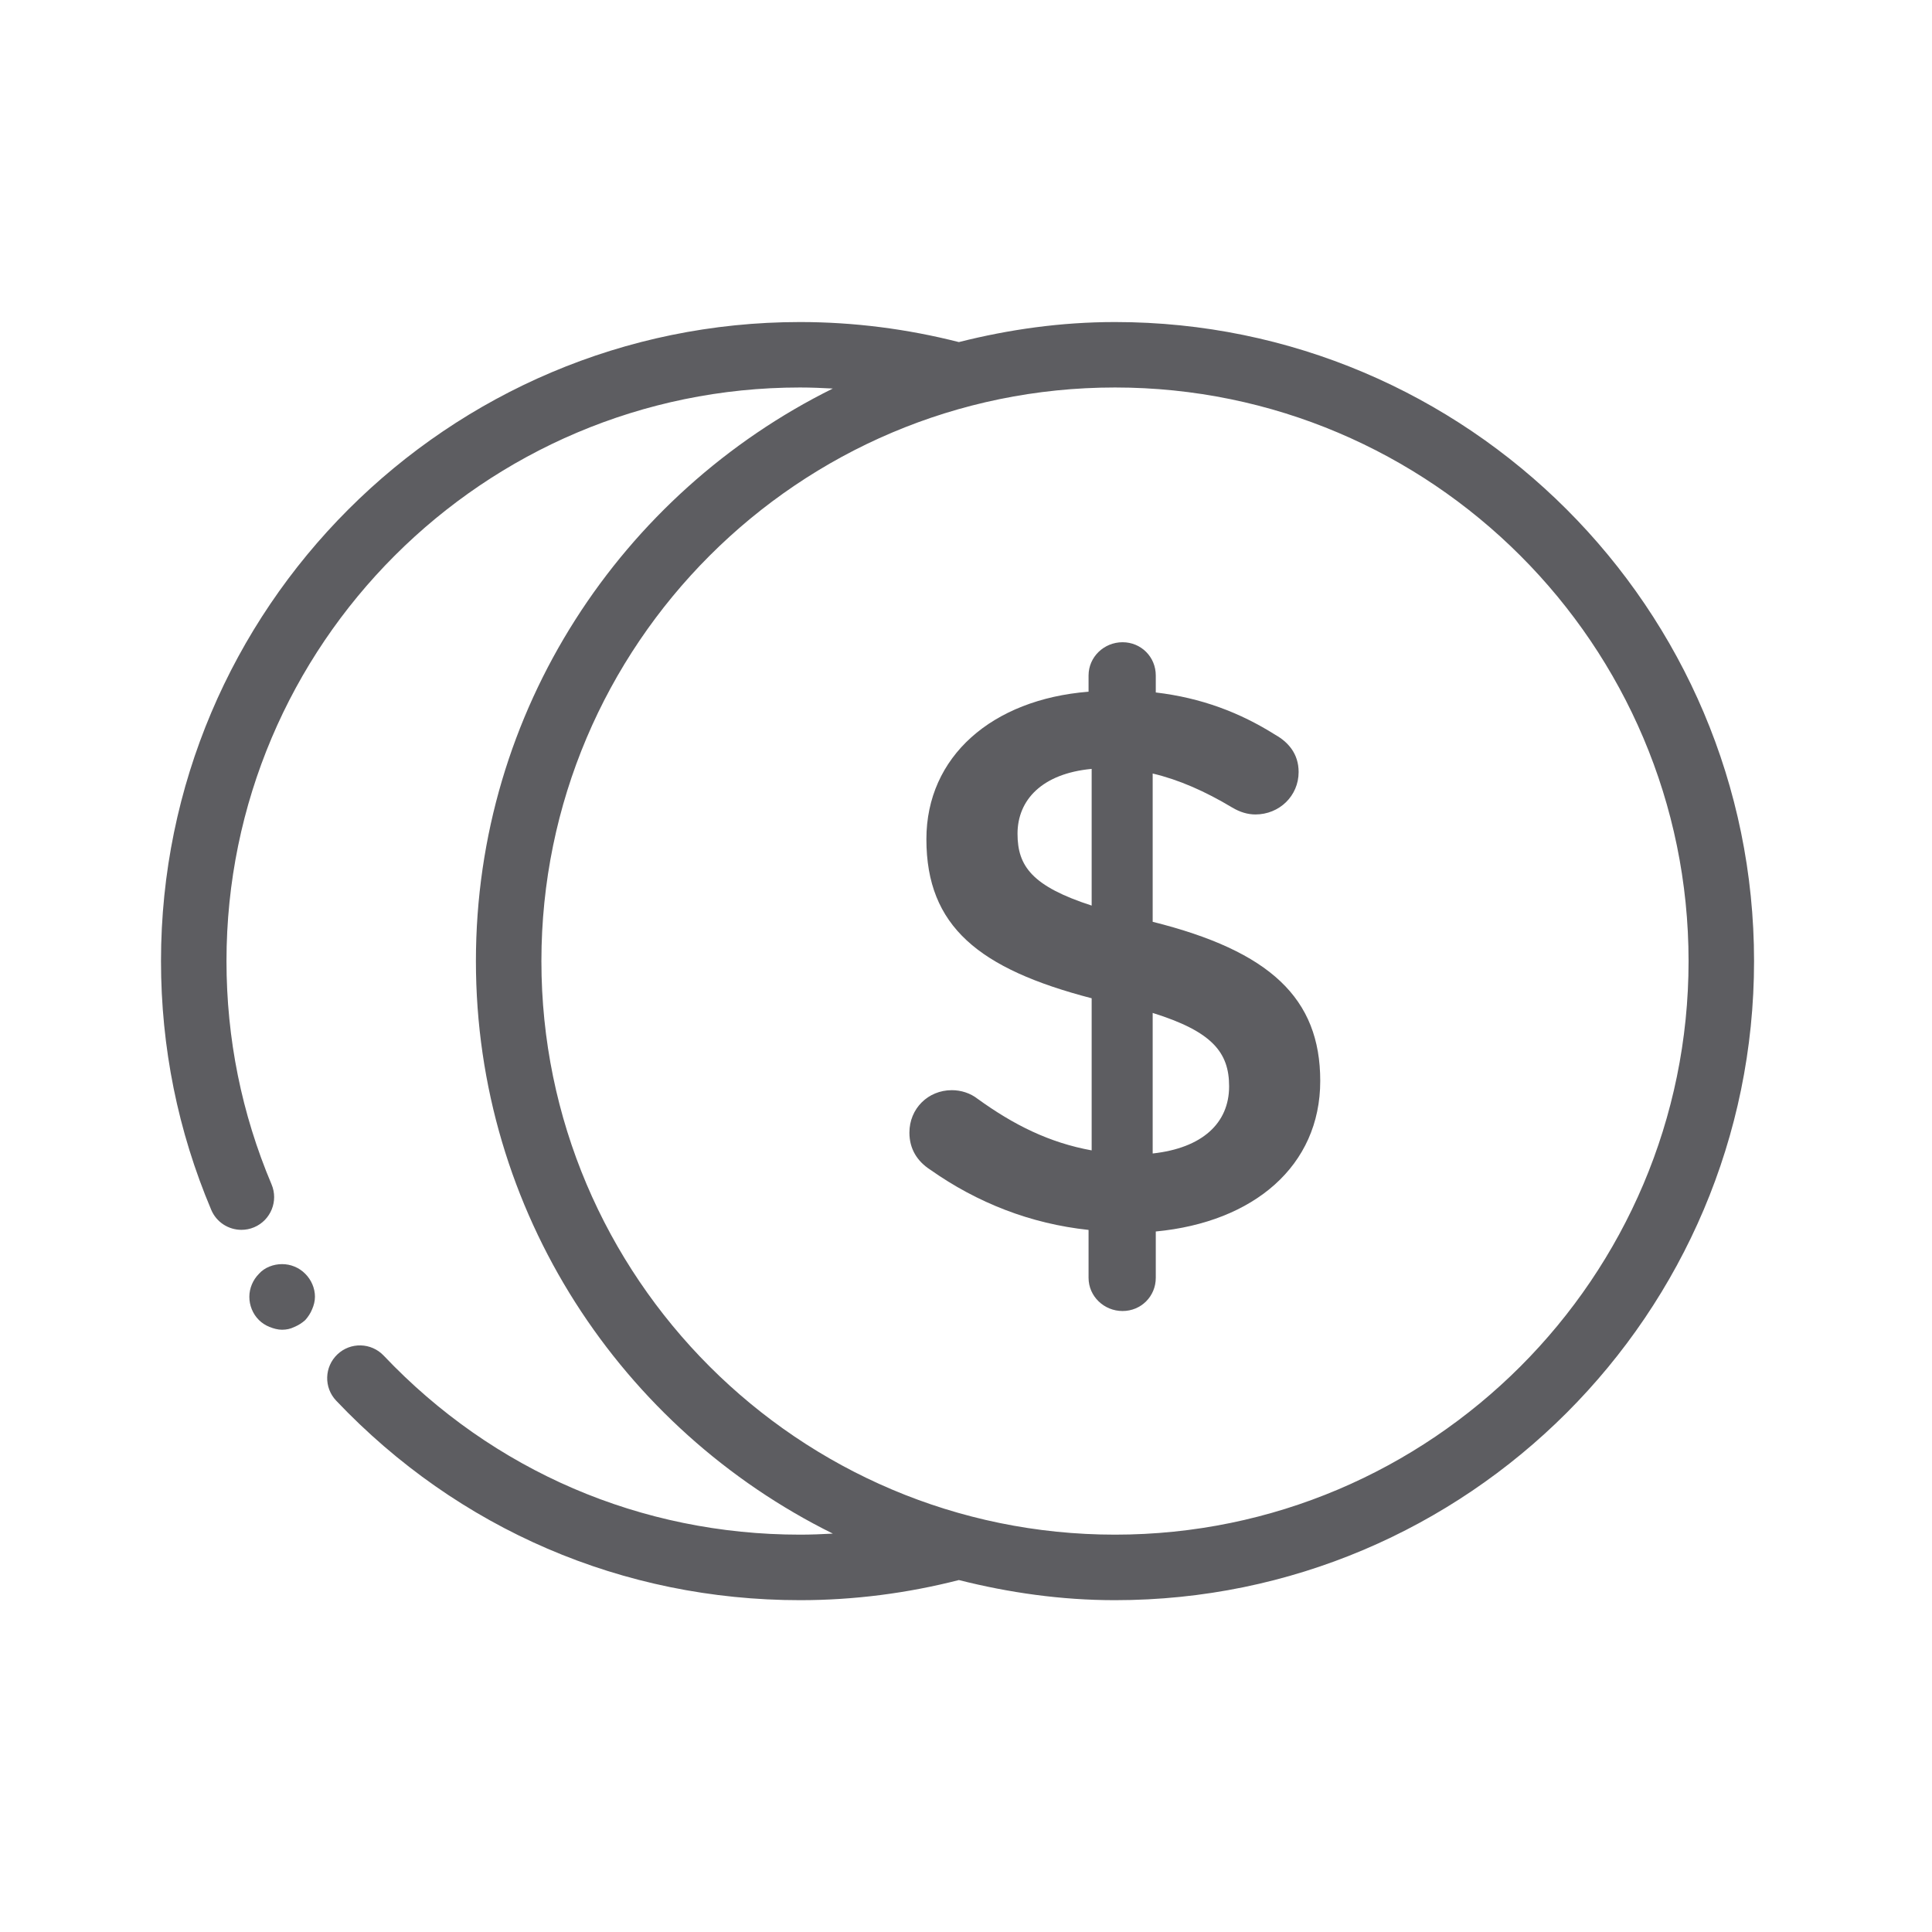 <?xml version="1.0" encoding="UTF-8"?>
<svg width="48px" height="48px" viewBox="0 0 48 48" version="1.1" xmlns="http://www.w3.org/2000/svg" xmlns:xlink="http://www.w3.org/1999/xlink">
    <!-- Generator: Sketch 62 (91390) - https://sketch.com -->
    <title>iconografia/marca/off/monto-minimo</title>
    <desc>Created with Sketch.</desc>
    <g id="iconografia/marca/off/monto-minimo" stroke="none" stroke-width="1" fill="none" fill-rule="evenodd">
        <g id="Page-1" transform="translate(4, 8)" fill="#5D5D61">
            <path d="M23.702,30.128 C15.844,30.128 9.451,23.735 9.451,15.879 C9.451,8.021 15.844,1.627 23.702,1.627 C31.56,1.627 37.952,8.021 37.952,15.879 C37.952,23.735 31.56,30.128 23.702,30.128 M23.702,0.001 C22.362,0.001 21.067,0.185 19.823,0.499 C18.538,0.172 17.213,0.001 15.877,0.001 C7.122,0.001 0,7.122 0,15.877 C0,18.02 0.42,20.101 1.248,22.058 C1.379,22.369 1.681,22.555 1.998,22.555 C2.103,22.555 2.211,22.535 2.314,22.491 C2.728,22.316 2.922,21.837 2.746,21.424 C2.004,19.669 1.627,17.802 1.627,15.877 C1.627,8.02 8.019,1.627 15.877,1.627 C16.149,1.627 16.421,1.639 16.691,1.653 C11.447,4.25 7.824,9.642 7.824,15.879 C7.824,22.114 11.447,27.508 16.692,30.102 C16.421,30.117 16.149,30.128 15.877,30.128 C11.927,30.128 8.253,28.549 5.533,25.68 C5.223,25.354 4.708,25.34 4.383,25.649 C4.056,25.959 4.043,26.474 4.352,26.799 C7.383,29.995 11.476,31.756 15.877,31.756 C17.215,31.756 18.541,31.584 19.823,31.256 C21.067,31.57 22.362,31.756 23.702,31.756 C32.457,31.756 39.579,24.633 39.579,15.879 C39.579,7.123 32.457,0.001 23.702,0.001" id="Fill-1"></path>
            <path d="M24.638,20.658 L24.638,17.166 C26.115,17.627 26.537,18.145 26.537,18.989 C26.537,19.909 25.866,20.523 24.638,20.658 L24.638,20.658 Z M23.122,14.499 C21.645,14.019 21.28,13.521 21.28,12.715 C21.28,11.871 21.894,11.218 23.122,11.103 L23.122,14.499 Z M24.638,14.902 L24.638,11.218 C25.29,11.372 25.942,11.66 26.614,12.063 C26.806,12.177 26.998,12.235 27.19,12.235 C27.784,12.235 28.264,11.775 28.264,11.18 C28.264,10.719 27.995,10.432 27.689,10.259 C26.806,9.702 25.847,9.338 24.715,9.204 L24.715,8.782 C24.715,8.321 24.35,7.956 23.89,7.956 C23.429,7.956 23.045,8.321 23.045,8.782 L23.045,9.185 C20.647,9.376 19.016,10.796 19.016,12.849 C19.016,15.017 20.321,16.072 23.122,16.802 L23.122,20.581 C22.067,20.389 21.184,19.948 20.283,19.296 C20.11,19.161 19.88,19.085 19.649,19.085 C19.055,19.085 18.594,19.545 18.594,20.14 C18.594,20.543 18.786,20.85 19.112,21.061 C20.283,21.886 21.606,22.404 23.045,22.557 L23.045,23.747 C23.045,24.207 23.429,24.572 23.89,24.572 C24.35,24.572 24.715,24.207 24.715,23.747 L24.715,22.596 C27.151,22.365 28.801,20.965 28.801,18.855 C28.801,16.802 27.554,15.631 24.638,14.902 L24.638,14.902 Z" id="Fill-3"></path>
            <path d="M3.314,23.467 C3.124,23.387 2.894,23.387 2.695,23.467 C2.595,23.507 2.505,23.567 2.434,23.647 C2.284,23.797 2.195,24.007 2.195,24.217 C2.195,24.327 2.215,24.427 2.255,24.527 C2.295,24.627 2.354,24.717 2.434,24.797 C2.505,24.867 2.595,24.927 2.695,24.967 C2.795,25.007 2.905,25.037 3.005,25.037 C3.115,25.037 3.215,25.017 3.314,24.967 C3.414,24.927 3.505,24.867 3.584,24.797 C3.655,24.717 3.715,24.627 3.755,24.527 C3.795,24.437 3.825,24.327 3.825,24.217 C3.825,24.007 3.735,23.797 3.584,23.647 C3.505,23.567 3.414,23.507 3.314,23.467" id="Fill-5"></path>
        </g>
    </g>
</svg>